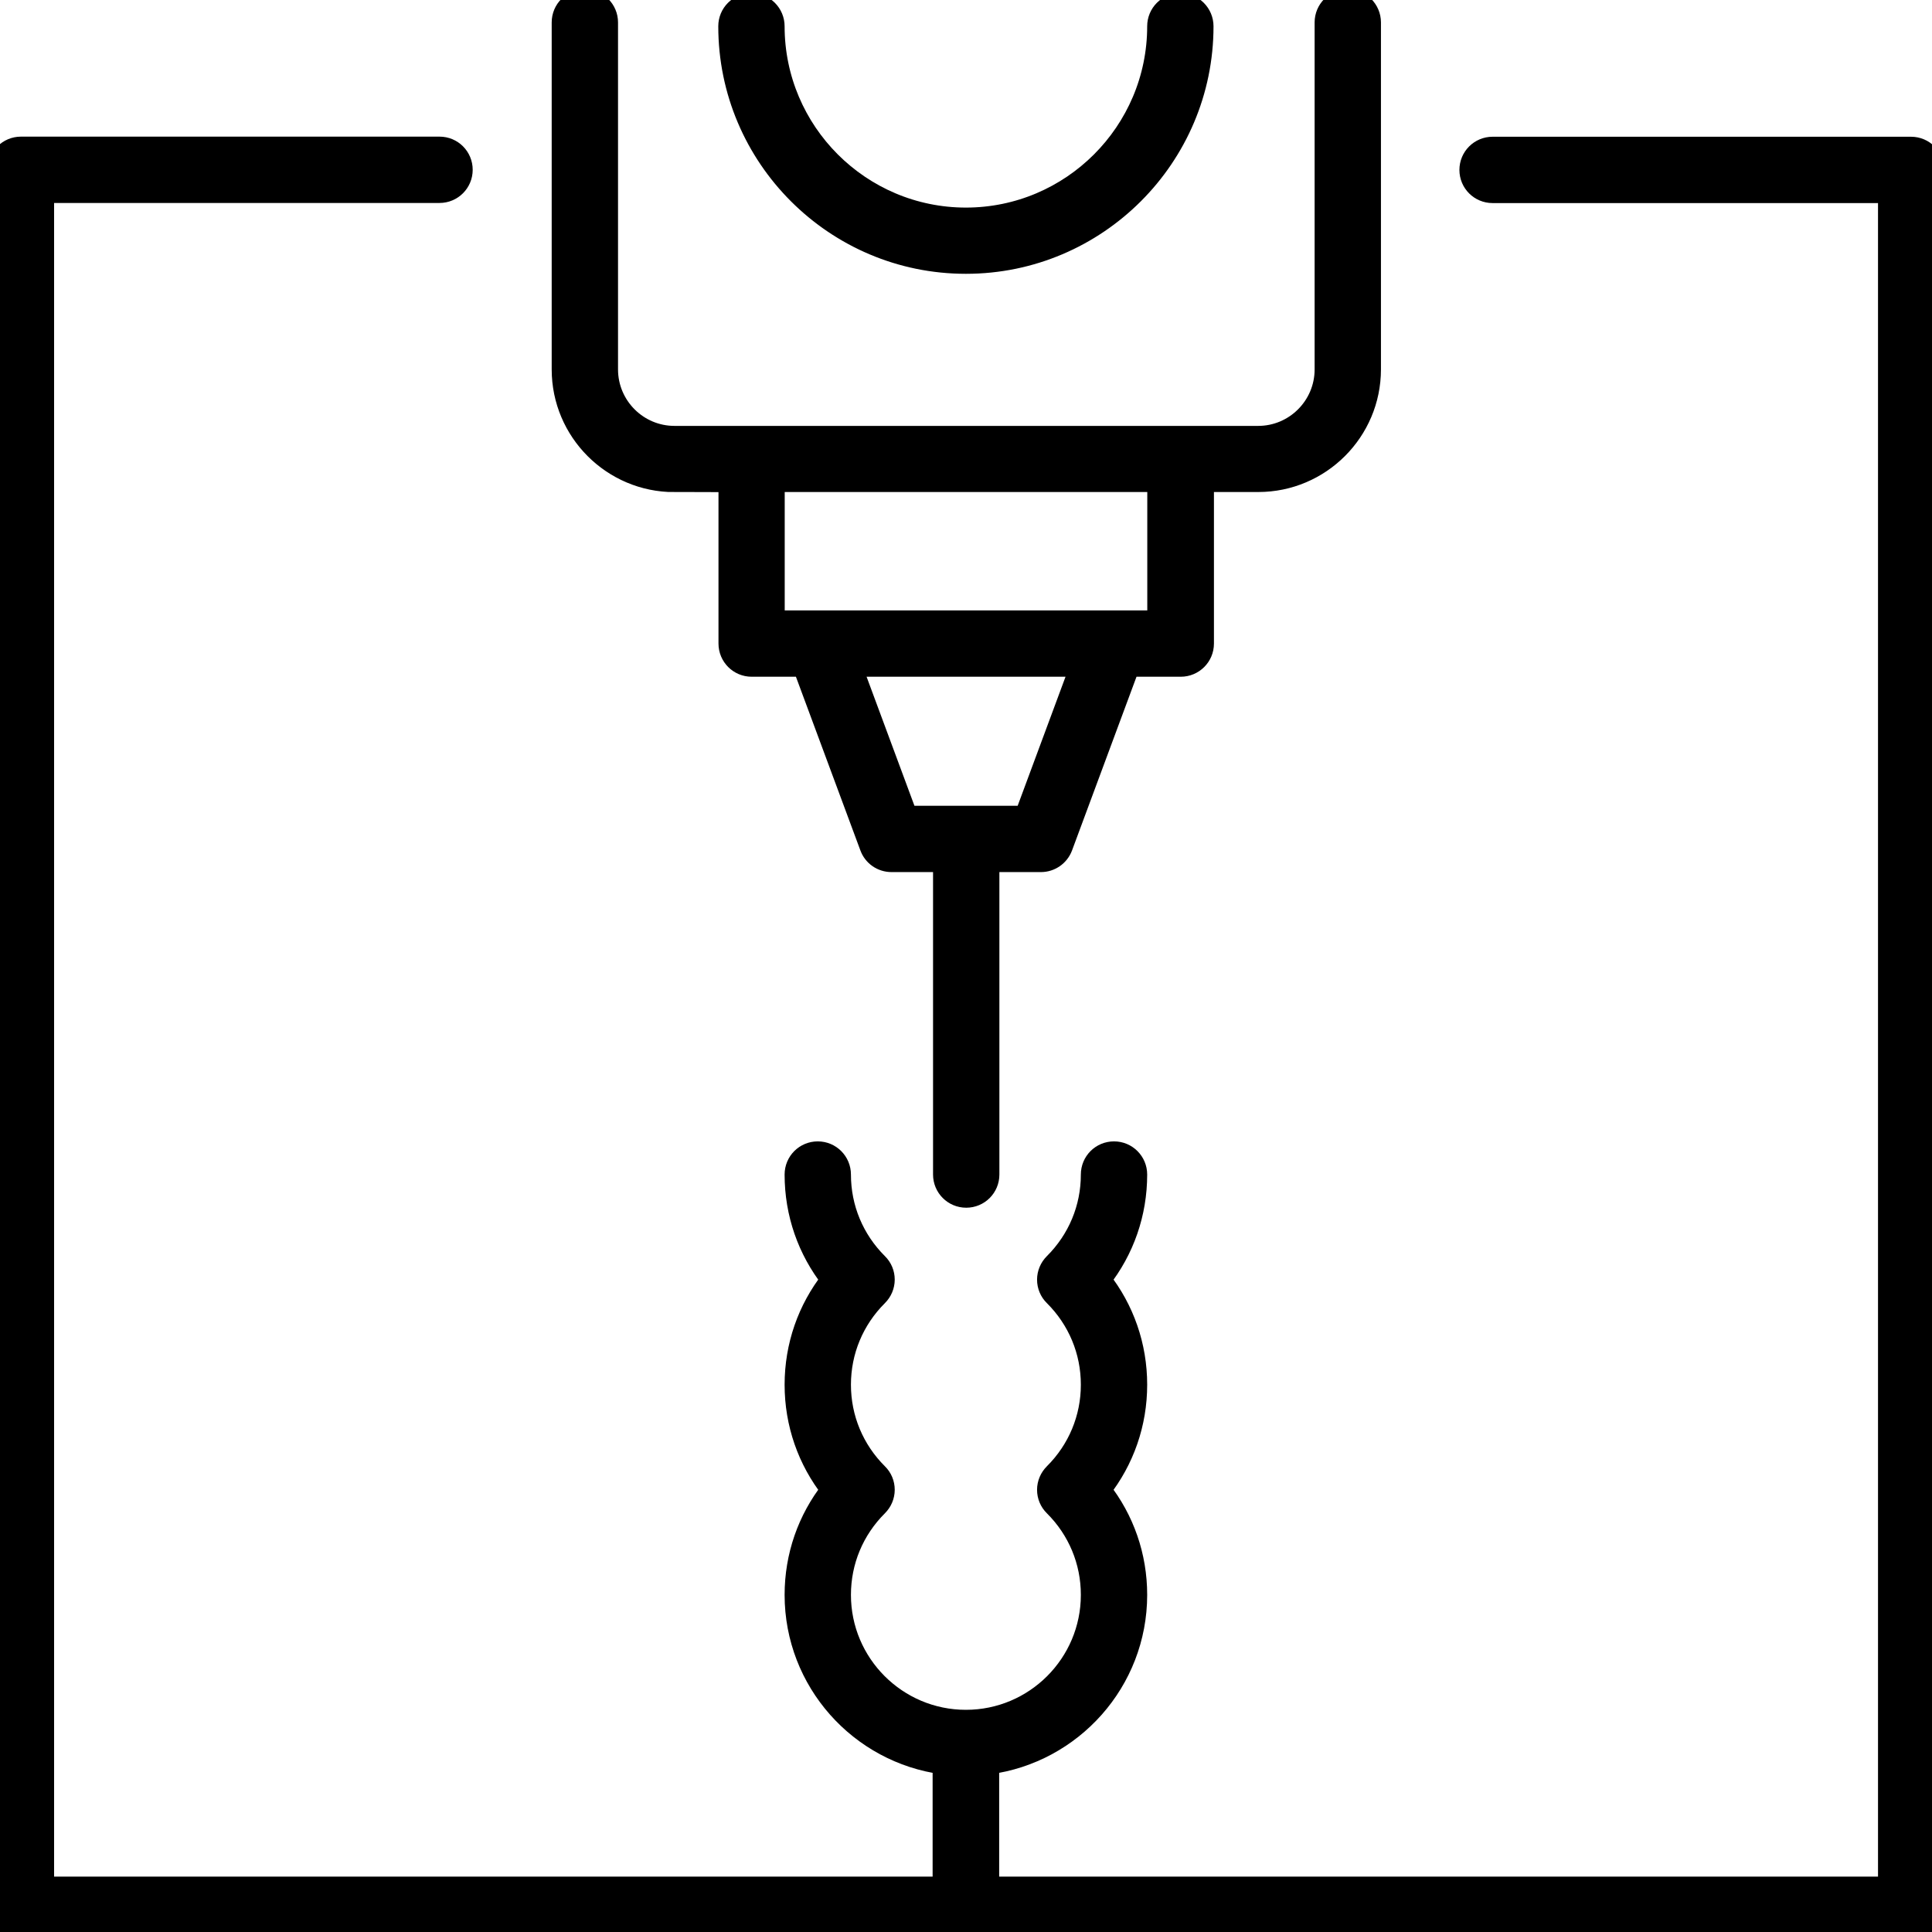<?xml version="1.0" encoding="UTF-8"?>
<svg id="Industrial_Operations" data-name="Industrial Operations" xmlns="http://www.w3.org/2000/svg" viewBox="0 0 180 180">
  <defs>
    <style>
      .cls-1 {
        stroke: #000;
        stroke-miterlimit: 10;
        stroke-width: 2px;
      }
    </style>
  </defs>
  <path class="cls-1" d="M62.81,44.84h5.13v15.12c0,1.15.93,2.09,2.09,2.09h4.82l6.25,16.84c.3.82,1.08,1.36,1.96,1.36h4.87v29.18c0,1.15.93,2.09,2.09,2.09s2.09-.93,2.09-2.09v-29.18h4.87c.87,0,1.65-.54,1.96-1.36l6.25-16.84h4.82c1.15,0,2.09-.93,2.09-2.09v-15.12h5.13c5.75,0,10.43-4.68,10.43-10.43V2.09c0-1.15-.93-2.09-2.09-2.09s-2.09.93-2.09,2.09v32.33c0,3.45-2.81,6.26-6.26,6.26h-54.38c-3.45,0-6.26-2.81-6.26-6.26V2.09c0-1.15-.93-2.09-2.09-2.09s-2.09.93-2.09,2.09v32.33c0,5.75,4.68,10.43,10.43,10.43ZM95.5,76.07h-11l-5.2-14.02h21.41l-5.2,14.02ZM107.89,44.84v13.03h-35.78v-13.03h35.78Z"/>
  <path class="cls-1" d="M90,24.51c12.16,0,22.06-9.9,22.06-22.06,0-1.15-.93-2.09-2.09-2.09s-2.09.93-2.09,2.09c0,9.86-8.03,17.89-17.89,17.89s-17.89-8.03-17.89-17.89c0-1.15-.93-2.09-2.09-2.09s-2.09.93-2.09,2.09c0,12.16,9.9,22.06,22.06,22.06Z"/>
  <path class="cls-1" d="M178.05,13.74h-38.99c-1.15,0-2.09.93-2.09,2.09s.93,2.09,2.09,2.09h36.91v157.92h-83.88v-11.52c7.77-1.03,13.79-7.68,13.79-15.73,0-3.6-1.19-7.01-3.38-9.79,2.19-2.78,3.38-6.19,3.38-9.79s-1.19-7.01-3.38-9.79c2.19-2.78,3.38-6.19,3.38-9.79,0-1.15-.93-2.09-2.09-2.09s-2.09.93-2.09,2.09c0,3.14-1.23,6.09-3.46,8.31-.39.39-.62.92-.62,1.48s.22,1.09.62,1.48c2.23,2.22,3.46,5.17,3.46,8.31s-1.23,6.09-3.46,8.31c-.39.39-.62.92-.62,1.48s.22,1.09.62,1.48c2.23,2.22,3.46,5.17,3.46,8.31,0,6.46-5.25,11.71-11.71,11.71s-11.71-5.25-11.71-11.71c0-3.14,1.23-6.09,3.46-8.31.39-.39.62-.92.62-1.48s-.22-1.09-.62-1.48c-2.23-2.22-3.46-5.17-3.46-8.31s1.23-6.09,3.46-8.31c.39-.39.62-.92.62-1.48s-.22-1.09-.62-1.48c-2.23-2.22-3.46-5.17-3.46-8.31,0-1.15-.93-2.09-2.09-2.09s-2.09.93-2.09,2.09c0,3.6,1.19,7.01,3.38,9.79-2.19,2.78-3.38,6.19-3.38,9.79s1.19,7.01,3.38,9.79c-2.19,2.78-3.38,6.19-3.38,9.79,0,8.05,6.02,14.7,13.79,15.73v11.52H4.04V17.91h36.91c1.15,0,2.09-.93,2.09-2.09s-.93-2.09-2.09-2.09H1.95c-1.15,0-2.09.93-2.09,2.09v162.09c0,1.15.93,2.09,2.09,2.09h176.1c1.15,0,2.09-.93,2.09-2.09V15.83c0-1.15-.93-2.09-2.09-2.09Z"/>
</svg>